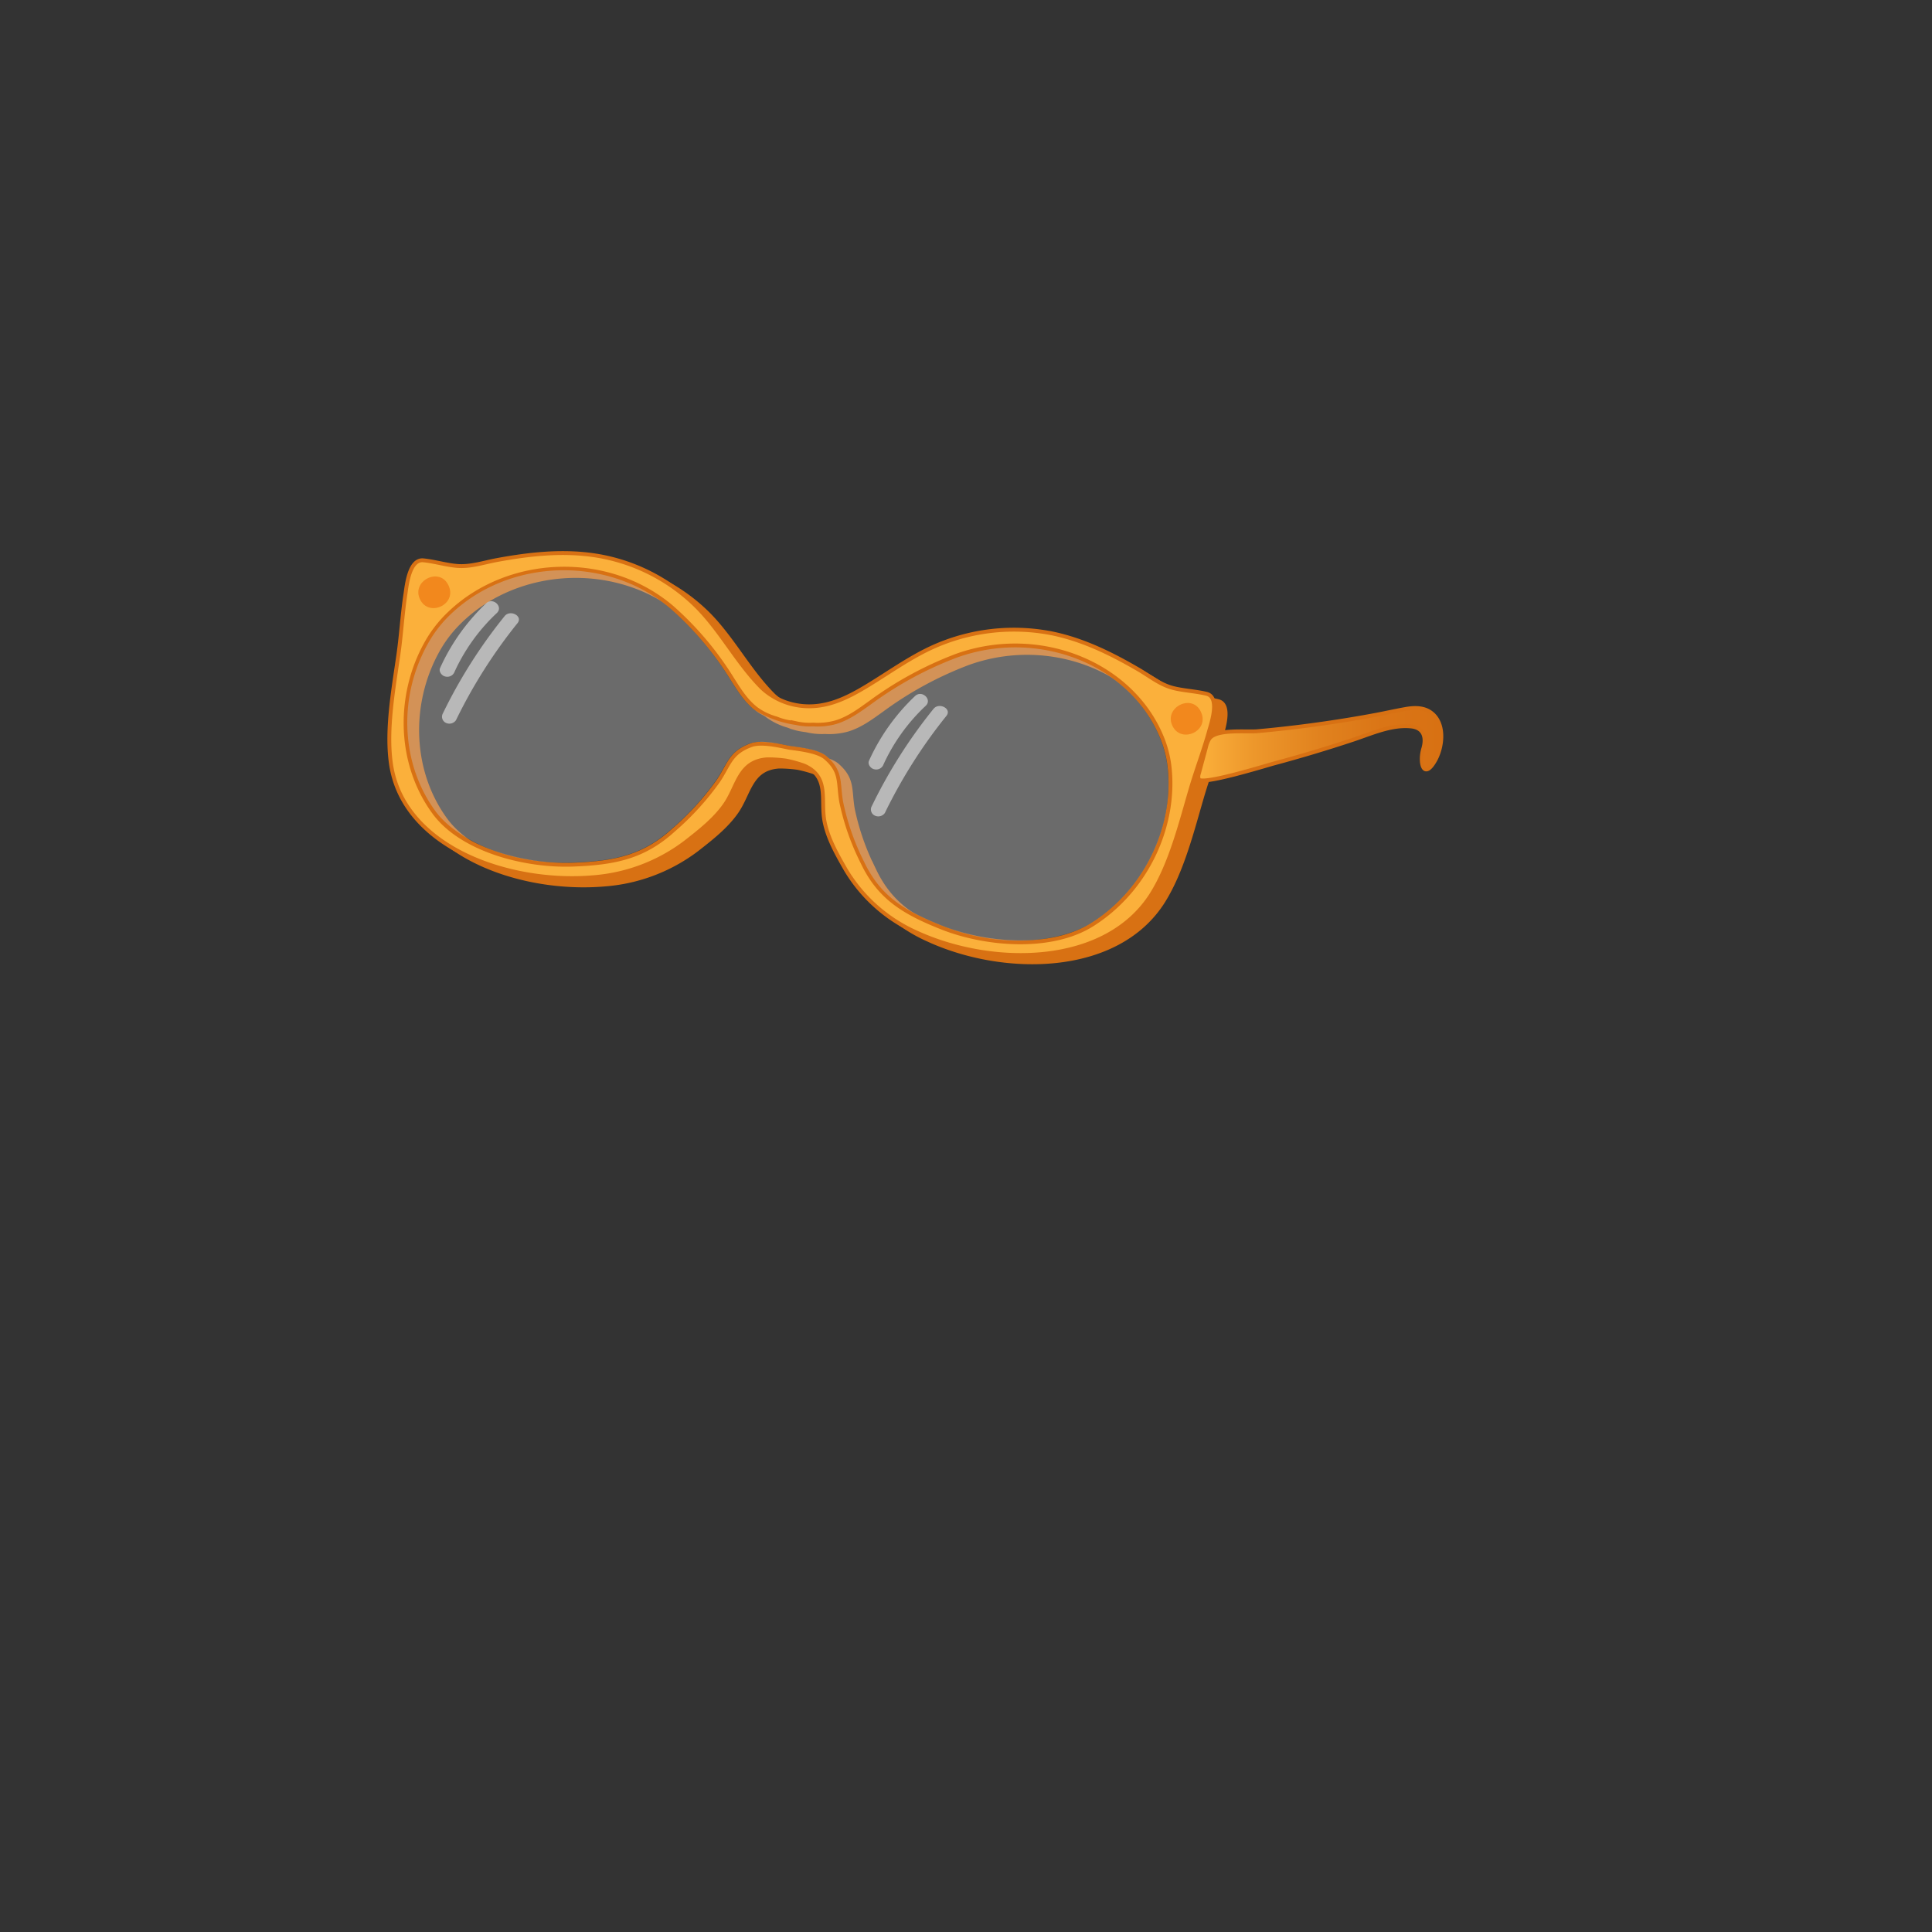 <svg id="Glasses" xmlns="http://www.w3.org/2000/svg" xmlns:xlink="http://www.w3.org/1999/xlink" viewBox="0 0 500 500"><rect x="0" y="0" width="500" height="500" fill="#333333" stroke="none"/><defs><style>.cls-1{fill:#d87113;}.cls-1,.cls-2,.cls-7{stroke:#d87113;stroke-miterlimit:10;}.cls-2{fill:#fbb03b;}.cls-3{fill:#f2881d;}.cls-4{fill:#ccc;opacity:0.37;}.cls-5{opacity:0.72;}.cls-6{fill:#fff;}.cls-7{fill:url(#linear-gradient);}</style><linearGradient id="linear-gradient" x1="310.12" y1="192.61" x2="373.02" y2="192.61" gradientUnits="userSpaceOnUse"><stop offset="0" stop-color="#fbb03b"/><stop offset="0.23" stop-color="#ed972b"/><stop offset="0.5" stop-color="#e1821e"/><stop offset="0.76" stop-color="#da7516"/><stop offset="1" stop-color="#d87113"/></linearGradient></defs><g id="_6_glasses" data-name="6_glasses"><path class="cls-1" d="M315.26,181.45c-2.84-.7-6-.82-8.72-1.53-3.35-.86-6.06-3.12-9-4.82-6.87-4-14.19-7.63-22.28-9.29a51,51,0,0,0-31.13,3.67c-5.86,2.71-11.06,6.47-16.52,9.79s-11.07,6.17-17.79,5.22l-.3-.05-.31-.05a17.71,17.71,0,0,1-9.06-4.5c-6.27-6.28-10.36-14.34-16.58-20.73a47.49,47.49,0,0,0-27.39-13.65c-8.2-1.12-16.51-.18-24.57,1.31-3.39.62-6.85,1.82-10.33,1.52-2.86-.24-5.81-1.16-8.73-1.45-3.63-.35-4.3,6.58-4.6,8.57-.81,5.23-1.09,10.5-1.84,15.78-1.26,8.87-3.22,19.43-1.93,28.31,3.12,21.64,30.52,31.27,52.41,29.35a45.16,45.16,0,0,0,23.74-9c3.77-2.94,7.6-5.94,10.25-9.72,3.38-4.8,3.59-11.28,11-11.79a34.19,34.19,0,0,1,4.85.33,34.84,34.84,0,0,1,4.66,1.29c6.72,2.93,4.17,8.95,5.32,14.57.89,4.39,3.2,8.43,5.48,12.41a40.39,40.39,0,0,0,18.3,16.21c19.54,9,49,9,60.9-10,4.89-7.83,7.46-18.28,10-26.94,1.5-5.15,3.43-10.14,4.85-15.26C316.52,189,318.78,182.31,315.26,181.45Zm-29.55,59.69c-10.72,6.77-27.77,5.26-39,.79-9.91-3.93-16.24-7.84-20.5-16.86a63.26,63.26,0,0,1-5.48-15.58c-.9-5,.16-7.8-4.05-11.46-1.9-1.65-6.22-2.21-9.44-2.63-3.16-.67-7.4-1.57-9.86-.66-5.43,2-5.61,5-8.53,9.31a71,71,0,0,1-11.57,12.68c-7.71,7-15.22,8.53-26.06,8.92-12.34.45-28.81-3.76-35.95-13.58-9.57-13.15-9.48-31.43-1.22-45a32.27,32.27,0,0,1,5.12-6.32c15.24-14.76,41.16-15.8,57.75-1.66a81.89,81.89,0,0,1,15.62,18.55c1.75,2.73,3.51,5.64,6.24,7.73a16.59,16.59,0,0,0,5.15,2.45,16.27,16.27,0,0,0,4.13,1.09l.57.08.56.12a16.71,16.71,0,0,0,4.3.34,17.72,17.72,0,0,0,5.81-.59c3.4-1,6.24-3.16,9-5.13a92.92,92.92,0,0,1,22.23-12.09c21.3-7.68,44.94,1.81,53,20.54a28.71,28.71,0,0,1,2.13,7.55C307.59,215.05,300.07,232.07,285.71,241.14Z"/><path class="cls-2" d="M312.26,179.56c-2.84-.69-6-.81-8.72-1.52-3.35-.87-6.06-3.12-9-4.82-6.87-4-14.19-7.63-22.28-9.3a51.08,51.08,0,0,0-31.13,3.68c-5.86,2.71-11.06,6.47-16.52,9.79s-11.07,6.16-17.79,5.22l-.3-.05-.31-.05a17.71,17.71,0,0,1-9.06-4.5c-6.27-6.28-10.36-14.34-16.58-20.73a47.56,47.56,0,0,0-27.39-13.66c-8.2-1.11-16.51-.17-24.57,1.32-3.39.62-6.85,1.82-10.33,1.52-2.86-.24-5.81-1.16-8.73-1.45-3.63-.35-4.3,6.58-4.6,8.57-.81,5.23-1.09,10.5-1.84,15.78-1.26,8.87-3.22,19.43-1.93,28.31,3.12,21.64,30.52,31.26,52.41,29.35a45.16,45.16,0,0,0,23.74-9c3.77-2.94,7.6-5.94,10.25-9.72,3.38-4.8,3.59-11.29,11-11.79a34.19,34.19,0,0,1,4.85.33,33.4,33.4,0,0,1,4.66,1.29c6.72,2.93,4.17,8.94,5.32,14.57.89,4.39,3.2,8.43,5.48,12.41a40.45,40.45,0,0,0,18.3,16.21c19.54,9,49,9,60.9-10,4.89-7.83,7.46-18.28,10-26.94,1.5-5.15,3.43-10.14,4.85-15.26C313.52,187.08,315.78,180.43,312.26,179.56Zm-29.55,59.7c-10.72,6.77-27.77,5.26-39,.79-9.91-3.93-16.24-7.84-20.5-16.86a63.26,63.26,0,0,1-5.48-15.58c-.9-5,.16-7.8-4.05-11.46-1.9-1.66-6.22-2.21-9.44-2.63-3.16-.67-7.4-1.57-9.86-.66-5.43,2-5.61,5-8.53,9.31a71.36,71.36,0,0,1-11.57,12.68c-7.71,7-15.22,8.52-26.06,8.92-12.34.44-28.81-3.76-35.95-13.58-9.57-13.15-9.48-31.43-1.22-45a32.27,32.27,0,0,1,5.12-6.32c15.24-14.76,41.16-15.81,57.75-1.67a82.1,82.1,0,0,1,15.62,18.55c1.75,2.74,3.51,5.65,6.24,7.73a16.15,16.15,0,0,0,5.15,2.45A15.87,15.87,0,0,0,205,187l.57.07.56.12a15.87,15.87,0,0,0,4.3.34,17.71,17.71,0,0,0,5.81-.58c3.4-1,6.24-3.16,9-5.13a93.3,93.3,0,0,1,22.23-12.1c21.3-7.68,44.94,1.82,53,20.54a28.89,28.89,0,0,1,2.13,7.56C304.59,213.17,297.07,230.18,282.71,239.26Z"/><path class="cls-3" d="M310.63,183.9c-2.42-4.39-9.5-.71-7.18,4s9.89,1.19,7.25-3.86Z"/><path class="cls-3" d="M115.89,151.16c-2.42-4.4-9.49-.72-7.17,4s9.89,1.18,7.25-3.87Z"/><path class="cls-4" d="M302.08,197.88a28.75,28.75,0,0,0-2.09-7.43c-8-18.69-31.48-27.79-52.34-20.27a92.63,92.63,0,0,0-22.11,12l-.53.38c-2.63,1.88-5.36,3.83-8.62,4.82a17.88,17.88,0,0,1-6,.6,16.63,16.63,0,0,1-4.38-.35l-1.09-.18a27.48,27.48,0,0,1-9.53-3.65c-2.62-2-4.34-4.71-6-7.33l-.34-.53a81.32,81.32,0,0,0-15.53-18.44c-16.24-13.84-41.84-13.1-57.07,1.65a31.56,31.56,0,0,0-5,6.22c-8.48,14-8,31.85,1.19,44.49,5,6.88,18.27,14,35.53,13.37,10.83-.39,18.14-1.91,25.75-8.79a70.26,70.26,0,0,0,11.48-12.59c.74-1.09,1.28-2.07,1.81-3,1.53-2.75,2.74-4.92,7-6.49A8.08,8.08,0,0,1,197,192a37.55,37.55,0,0,1,7.32,1.05c3.21.41,7.65,1,9.67,2.74,3.29,2.86,3.51,5.29,3.79,8.36.1,1.05.2,2.14.42,3.39A63.22,63.22,0,0,0,223.61,223c4.2,8.87,10.35,12.68,20.24,16.6,15.79,6.27,31.07,4,38.59-.74C296.25,230.11,304.14,213.65,302.08,197.88Z"/><g class="cls-5"><g class="cls-5"><path class="cls-6" d="M236.82,180.13a53.21,53.21,0,0,0-11.93,16.76c-.4.89.43,2,1.36,2.19a2,2,0,0,0,2.4-1.25,48.52,48.52,0,0,1,10.93-15.18C241.33,181,238.57,178.48,236.82,180.13Z"/><path class="cls-6" d="M241.57,183.48a131.16,131.16,0,0,0-15.94,25.12,1.76,1.76,0,0,0,.7,2.44,2.08,2.08,0,0,0,2.67-.64,132,132,0,0,1,15.93-25.13C246.42,183.42,243,181.65,241.57,183.48Z"/></g><g class="cls-5"><path class="cls-6" d="M125.82,156.13a53.21,53.21,0,0,0-11.93,16.76c-.4.89.43,2,1.36,2.19a2,2,0,0,0,2.4-1.25,48.52,48.52,0,0,1,10.93-15.18C130.33,157,127.57,154.48,125.82,156.13Z"/><path class="cls-6" d="M130.57,159.48a131.16,131.16,0,0,0-15.94,25.12,1.76,1.76,0,0,0,.7,2.44,2.08,2.08,0,0,0,2.67-.64,132,132,0,0,1,15.93-25.13C135.42,159.42,132,157.65,130.57,159.48Z"/></g></g><path class="cls-7" d="M370.19,184.32c-1.85-1.28-4.22-1.22-6.35-.85-2.51.44-5,1-7.5,1.48-10.24,1.92-20.58,3.35-30.95,4.29-2.89.26-10.74-.67-12.46,2a7.62,7.62,0,0,0-.83,2.17l-1.82,6.74a2.38,2.38,0,0,0-.06,1.51c.72,1.66,17.27-3.48,19.5-4.08q10.35-2.78,20.53-6.16c4.69-1.56,10-4,15.1-3.4,3.18.4,3.82,2.89,3,5.7-1.09,3.66.09,8.22,3,3.18C373.45,193.25,374.08,187,370.19,184.32Z"/></g></svg>